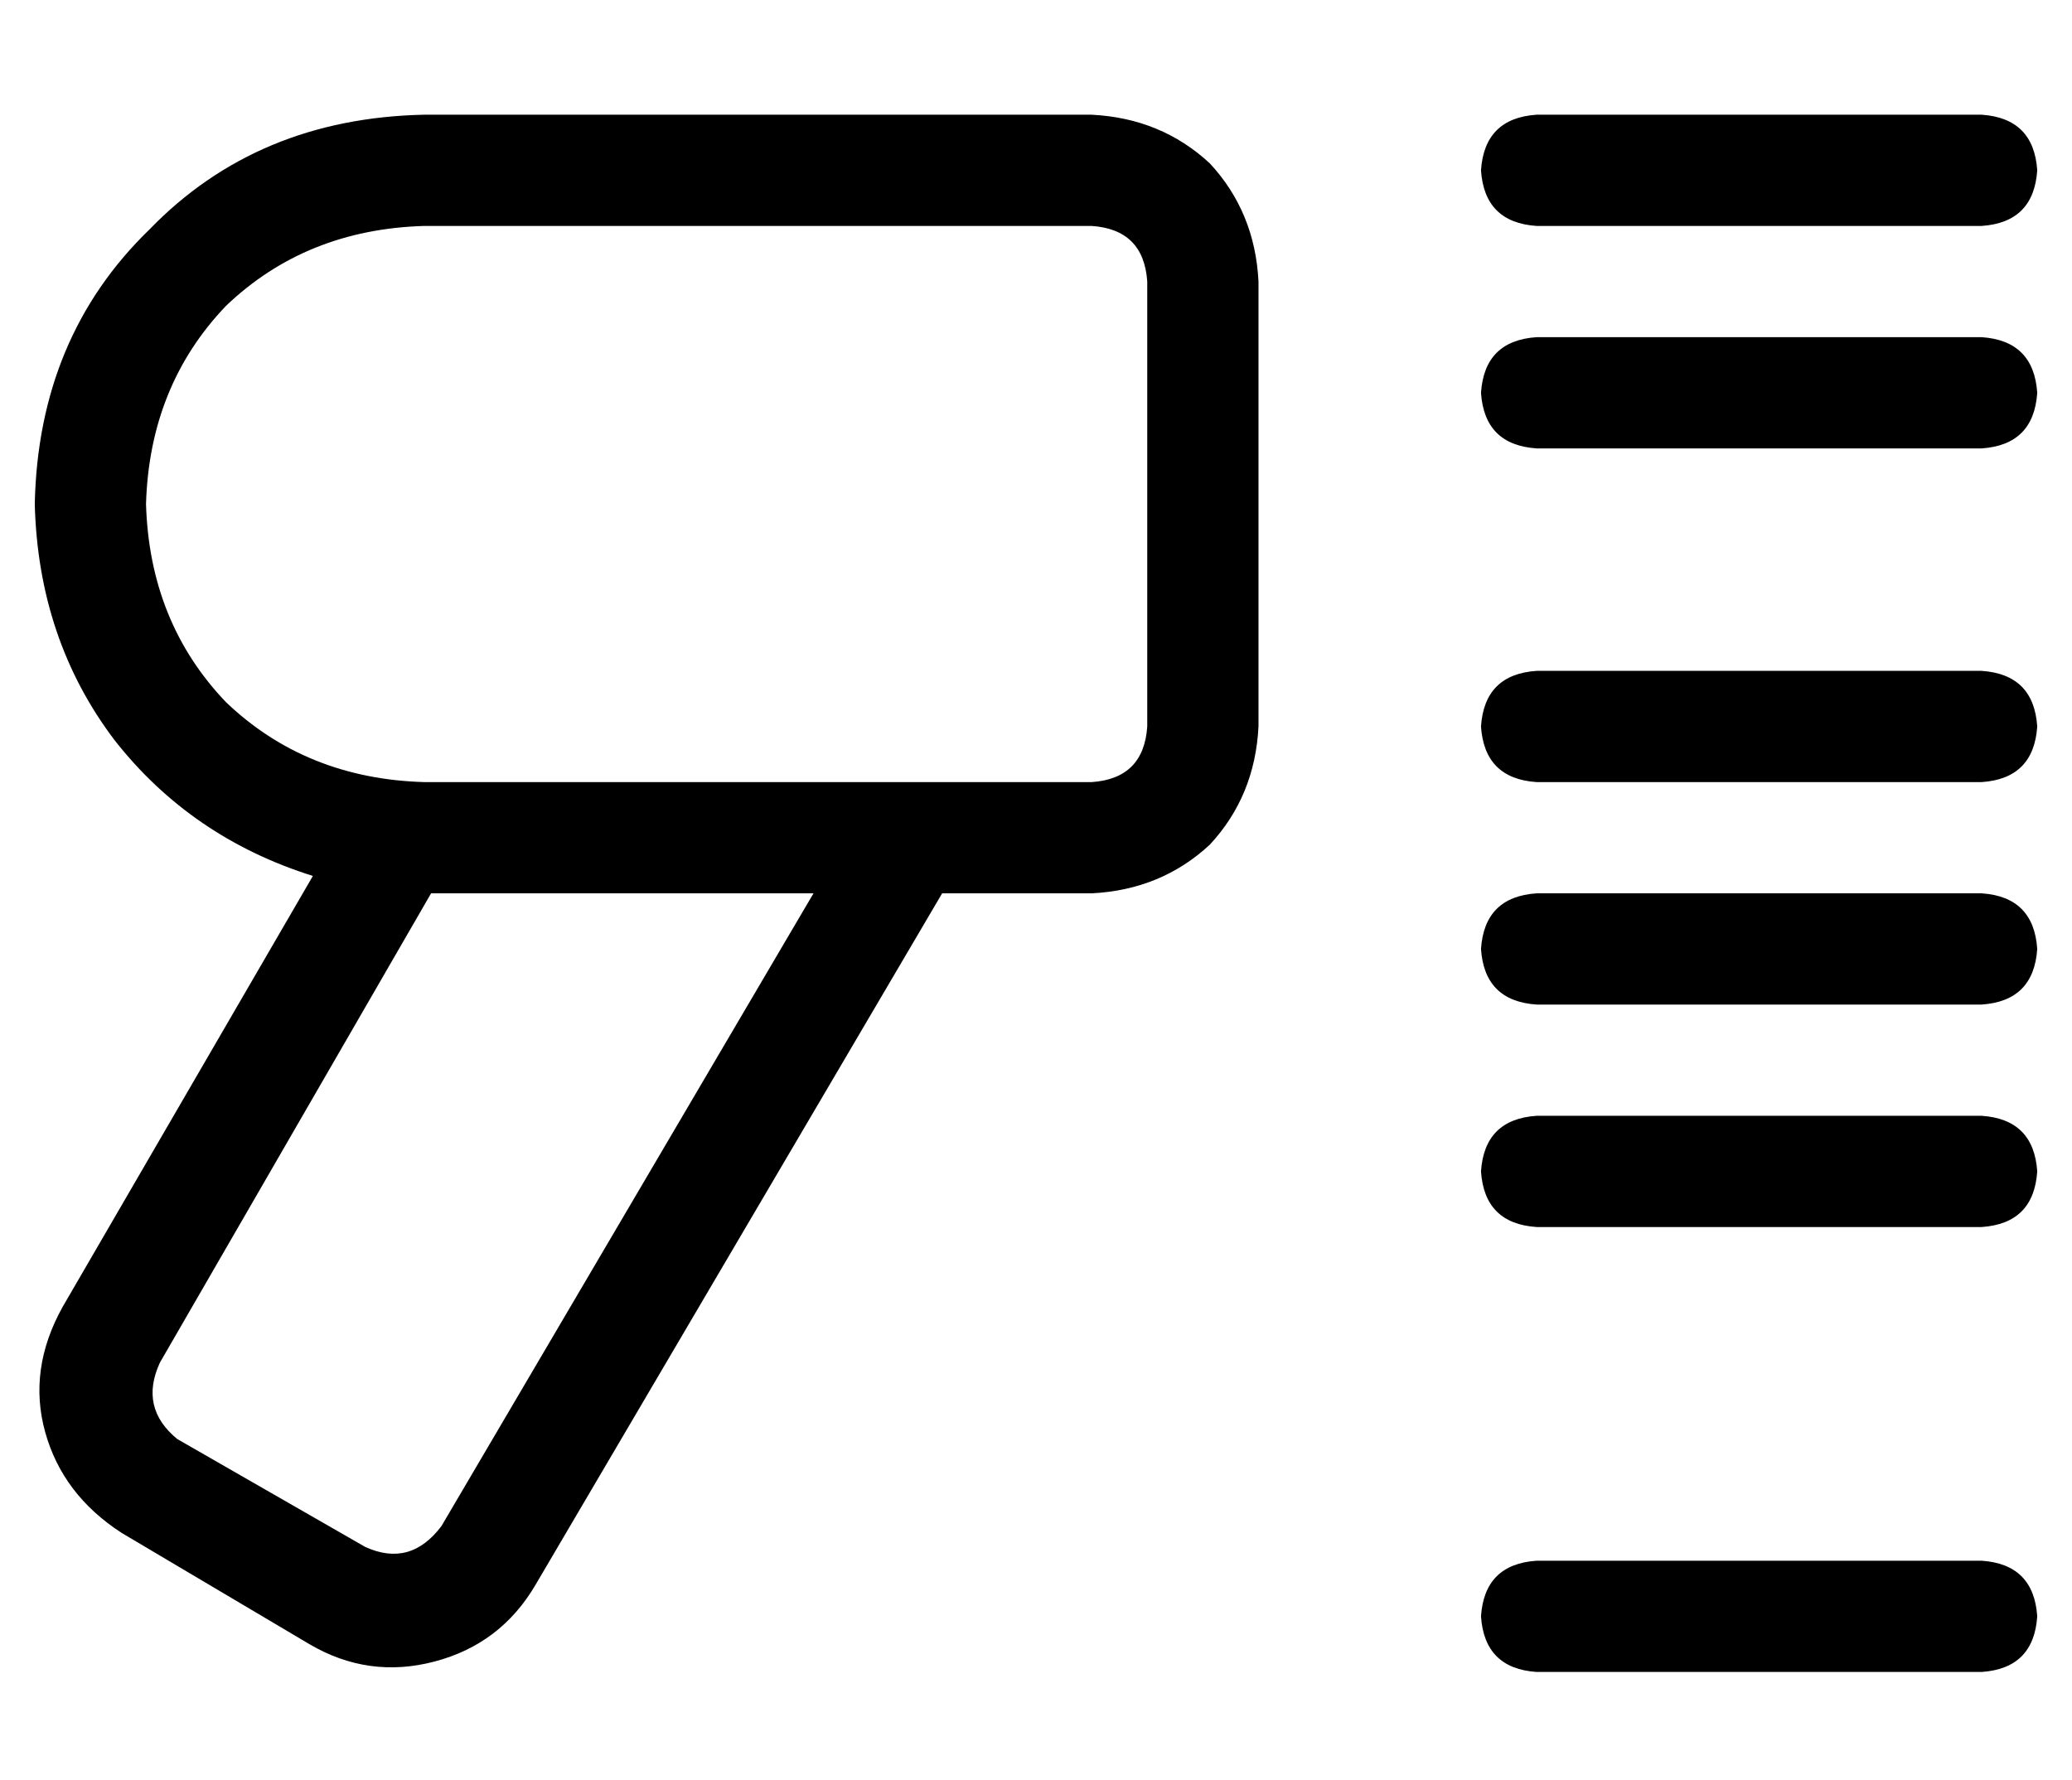 <?xml version="1.0" standalone="no"?>
<!DOCTYPE svg PUBLIC "-//W3C//DTD SVG 1.1//EN" "http://www.w3.org/Graphics/SVG/1.1/DTD/svg11.dtd" >
<svg xmlns="http://www.w3.org/2000/svg" xmlns:xlink="http://www.w3.org/1999/xlink" version="1.1" viewBox="-10 -40 596 512">
   <path fill="currentColor"
d="M112 25q-34 1 -57 23v0v0q-22 23 -23 57q1 34 23 57q23 22 57 23h131h61q15 -1 16 -16v-128v0q-1 -15 -16 -16h-192v0zM80 212q-35 -11 -57 -39v0v0q-22 -29 -23 -68q1 -48 33 -79q31 -32 79 -33h192v0q20 1 34 14q13 14 14 34v128v0q-1 20 -14 34q-14 13 -34 14h-43v0
l-117 199v0q-10 17 -29 22t-36 -5l-54 -32v0q-17 -11 -22 -29t5 -36l72 -124v0zM114 217l-78 135l78 -135l-78 135q-6 13 5 22l54 31v0q13 6 22 -6l107 -182v0h-110v0zM432 -7h128h-128h128q15 1 16 16q-1 15 -16 16h-128v0q-15 -1 -16 -16q1 -15 16 -16v0zM416 73
q1 -15 16 -16h128v0q15 1 16 16q-1 15 -16 16h-128v0q-15 -1 -16 -16v0zM432 153h128h-128h128q15 1 16 16q-1 15 -16 16h-128v0q-15 -1 -16 -16q1 -15 16 -16v0zM416 233q1 -15 16 -16h128v0q15 1 16 16q-1 15 -16 16h-128v0q-15 -1 -16 -16v0zM432 281h128h-128h128
q15 1 16 16q-1 15 -16 16h-128v0q-15 -1 -16 -16q1 -15 16 -16v0zM416 425q1 -15 16 -16h128v0q15 1 16 16q-1 15 -16 16h-128v0q-15 -1 -16 -16v0z" />
</svg>
